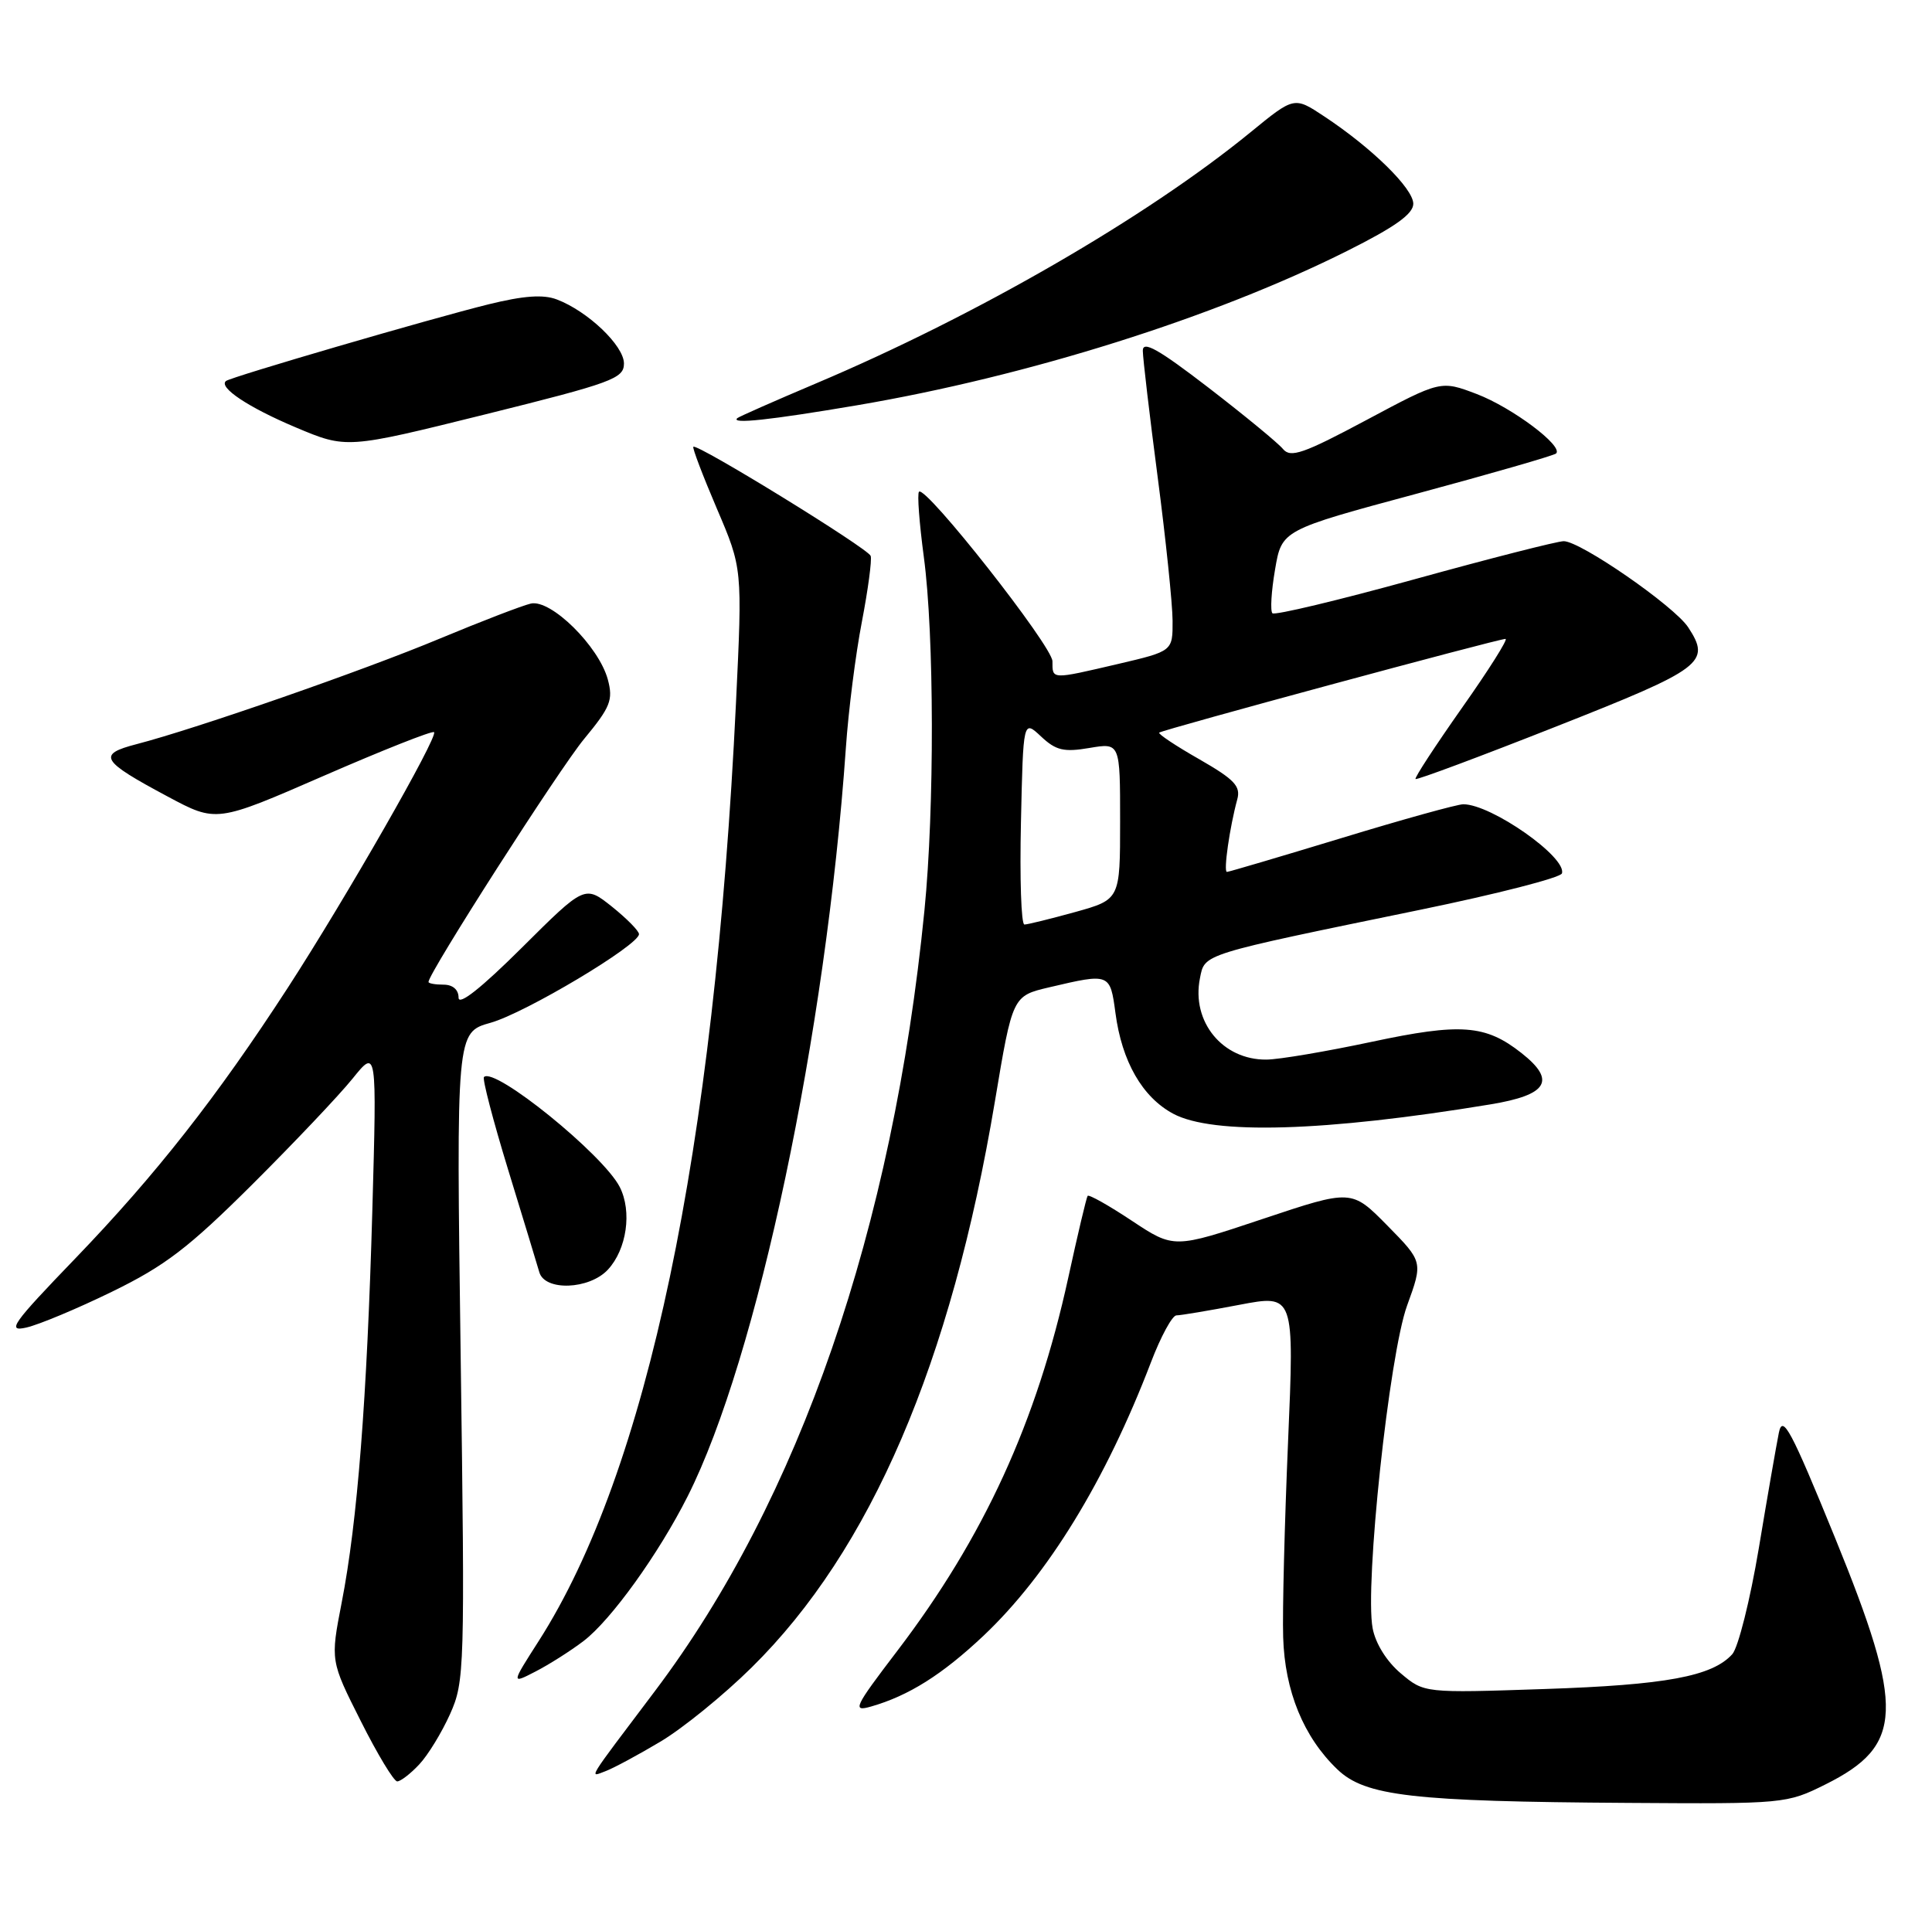 <?xml version="1.0" encoding="UTF-8" standalone="no"?>
<!DOCTYPE svg PUBLIC "-//W3C//DTD SVG 1.1//EN" "http://www.w3.org/Graphics/SVG/1.1/DTD/svg11.dtd" >
<svg xmlns="http://www.w3.org/2000/svg" xmlns:xlink="http://www.w3.org/1999/xlink" version="1.1" viewBox="0 0 257 256">
 <g >
 <path fill="currentColor"
d=" M 242.83 237.40 C 253.22 232.22 253.41 227.43 244.11 204.61 C 238.23 190.19 237.13 188.14 236.63 190.61 C 236.31 192.20 235.10 199.12 233.96 205.99 C 232.81 212.86 231.22 219.20 230.43 220.08 C 227.76 223.03 221.57 224.17 205.47 224.71 C 189.45 225.25 189.45 225.25 186.34 222.63 C 184.47 221.06 182.97 218.66 182.59 216.62 C 181.52 210.90 184.79 180.23 187.18 173.68 C 189.29 167.87 189.29 167.87 184.54 163.04 C 179.79 158.22 179.79 158.22 167.97 162.17 C 156.16 166.12 156.16 166.12 150.56 162.41 C 147.49 160.37 144.84 158.88 144.68 159.10 C 144.52 159.32 143.36 164.22 142.10 170.00 C 137.91 189.18 130.88 204.52 119.34 219.66 C 113.61 227.18 113.34 227.76 115.87 227.04 C 120.89 225.60 125.33 222.80 130.82 217.63 C 139.39 209.53 147.07 197.00 153.10 181.25 C 154.41 177.81 155.94 175.00 156.49 175.00 C 157.05 175.00 160.80 174.37 164.84 173.60 C 172.18 172.20 172.18 172.20 171.34 191.85 C 170.88 202.66 170.58 214.34 170.69 217.81 C 170.90 224.98 173.41 231.11 177.90 235.40 C 181.61 238.96 187.84 239.68 216.55 239.86 C 237.36 240.00 237.67 239.97 242.83 237.40 Z  M 55.76 234.75 C 56.93 233.51 58.77 230.49 59.87 228.04 C 61.80 223.74 61.85 222.08 61.28 180.46 C 60.69 137.35 60.69 137.35 65.26 136.07 C 69.86 134.78 85.00 125.74 85.00 124.28 C 85.00 123.85 83.38 122.21 81.40 120.62 C 77.79 117.75 77.79 117.75 69.40 126.10 C 64.00 131.47 61.00 133.84 61.00 132.73 C 61.00 131.67 60.23 131.00 59.00 131.00 C 57.90 131.00 57.00 130.84 57.00 130.64 C 57.00 129.47 74.41 102.28 77.71 98.30 C 81.20 94.08 81.58 93.13 80.86 90.42 C 79.67 85.99 73.29 79.69 70.61 80.30 C 69.45 80.57 64.00 82.67 58.50 84.96 C 48.39 89.19 26.12 96.94 18.18 99.00 C 12.89 100.37 13.39 101.21 22.32 105.98 C 28.79 109.44 28.79 109.44 43.06 103.22 C 50.91 99.80 57.52 97.18 57.74 97.41 C 58.32 97.98 45.98 119.54 38.30 131.39 C 28.84 145.97 20.73 156.29 10.04 167.40 C 1.63 176.13 0.85 177.22 3.50 176.62 C 5.15 176.25 10.30 174.10 14.94 171.83 C 21.95 168.41 25.09 166.01 33.53 157.61 C 39.11 152.05 45.13 145.70 46.90 143.50 C 50.13 139.50 50.13 139.50 49.53 161.00 C 48.82 186.14 47.55 202.46 45.45 213.22 C 43.95 220.95 43.95 220.95 47.99 228.97 C 50.21 233.39 52.39 237.00 52.84 237.00 C 53.28 237.00 54.60 235.99 55.76 234.75 Z  M 87.87 231.70 C 90.82 229.94 96.28 225.51 99.99 221.84 C 115.83 206.23 126.52 181.33 132.35 146.50 C 134.69 132.50 134.69 132.50 139.59 131.35 C 147.63 129.46 147.67 129.47 148.38 134.77 C 149.23 141.22 151.96 145.97 156.06 148.17 C 161.34 151.00 176.20 150.57 198.25 146.93 C 205.90 145.67 207.05 143.76 202.38 140.09 C 197.60 136.32 194.31 136.08 182.45 138.61 C 176.43 139.89 170.14 140.96 168.47 140.97 C 162.63 141.03 158.46 135.93 159.62 130.15 C 160.28 126.86 159.57 127.08 188.96 121.03 C 199.12 118.94 207.58 116.77 207.77 116.20 C 208.47 114.08 198.39 107.00 194.65 107.00 C 193.86 107.00 186.57 109.02 178.45 111.50 C 170.32 113.97 163.46 116.00 163.21 116.00 C 162.72 116.00 163.58 110.04 164.58 106.37 C 165.07 104.60 164.23 103.71 159.53 101.01 C 156.42 99.24 154.02 97.64 154.20 97.47 C 154.57 97.10 199.27 85.00 200.27 85.00 C 200.64 85.00 198.04 89.13 194.48 94.17 C 190.93 99.22 188.14 103.48 188.30 103.64 C 188.46 103.80 196.90 100.65 207.05 96.64 C 226.56 88.94 227.63 88.14 224.57 83.46 C 222.71 80.63 210.24 72.00 208.01 72.00 C 207.18 72.00 198.24 74.28 188.15 77.07 C 178.06 79.86 169.56 81.89 169.26 81.59 C 168.96 81.29 169.11 78.68 169.61 75.78 C 170.50 70.52 170.50 70.52 188.50 65.67 C 198.40 63.00 206.72 60.60 207.00 60.33 C 207.99 59.35 201.16 54.23 196.46 52.43 C 191.65 50.60 191.65 50.60 181.75 55.89 C 173.38 60.36 171.67 60.95 170.67 59.74 C 170.03 58.95 165.56 55.28 160.75 51.57 C 154.08 46.44 152.00 45.27 152.02 46.67 C 152.03 47.68 152.92 55.25 154.00 63.50 C 155.08 71.75 155.97 80.33 155.98 82.57 C 156.00 86.63 156.00 86.63 148.75 88.33 C 139.79 90.42 140.00 90.43 140.00 87.98 C 140.00 85.98 123.13 64.54 122.25 65.42 C 121.99 65.67 122.29 69.58 122.89 74.10 C 124.28 84.42 124.32 107.56 122.97 121.14 C 118.77 163.47 106.32 199.52 87.13 224.97 C 77.83 237.30 78.35 236.46 80.57 235.63 C 81.63 235.23 84.92 233.46 87.87 231.70 Z  M 77.62 218.33 C 81.27 215.55 87.60 206.76 91.48 199.06 C 100.74 180.70 109.86 137.54 112.52 99.50 C 112.86 94.55 113.82 87.00 114.65 82.72 C 115.47 78.44 116.00 74.50 115.82 73.96 C 115.49 72.97 92.72 58.96 92.23 59.44 C 92.08 59.59 93.49 63.29 95.36 67.67 C 98.76 75.62 98.76 75.62 97.90 93.56 C 95.03 153.23 86.09 195.76 71.67 218.31 C 67.99 224.06 67.99 224.06 71.24 222.38 C 73.03 221.46 75.90 219.64 77.62 218.33 Z  M 80.86 168.92 C 83.37 166.22 84.10 161.18 82.44 157.92 C 80.24 153.60 65.78 141.89 64.38 143.29 C 64.14 143.52 65.59 149.07 67.59 155.61 C 69.60 162.15 71.46 168.29 71.74 169.25 C 72.46 171.80 78.38 171.58 80.86 168.92 Z  M 83.00 48.36 C 83.00 45.99 78.19 41.40 74.07 39.84 C 72.27 39.15 69.65 39.34 65.02 40.48 C 57.43 42.35 30.71 50.15 30.06 50.69 C 29.03 51.53 33.05 54.21 39.34 56.86 C 46.10 59.71 46.10 59.71 64.55 55.13 C 81.45 50.93 83.00 50.36 83.00 48.36 Z  M 114.00 53.92 C 136.71 50.06 161.52 42.25 179.25 33.36 C 185.58 30.19 188.00 28.46 188.00 27.11 C 188.00 25.08 182.49 19.67 176.13 15.47 C 172.16 12.84 172.16 12.84 166.33 17.61 C 152.49 28.92 129.88 41.99 108.50 51.03 C 103.00 53.36 98.31 55.43 98.08 55.63 C 97.15 56.45 102.39 55.89 114.00 53.92 Z  M 135.81 109.38 C 136.11 95.76 136.11 95.76 138.48 97.98 C 140.46 99.84 141.51 100.09 144.92 99.51 C 149.00 98.82 149.00 98.82 149.00 109.25 C 149.00 119.67 149.00 119.67 143.02 121.34 C 139.72 122.25 136.69 123.00 136.27 123.00 C 135.84 123.00 135.64 116.87 135.81 109.38 Z "/>
</g>
</svg>